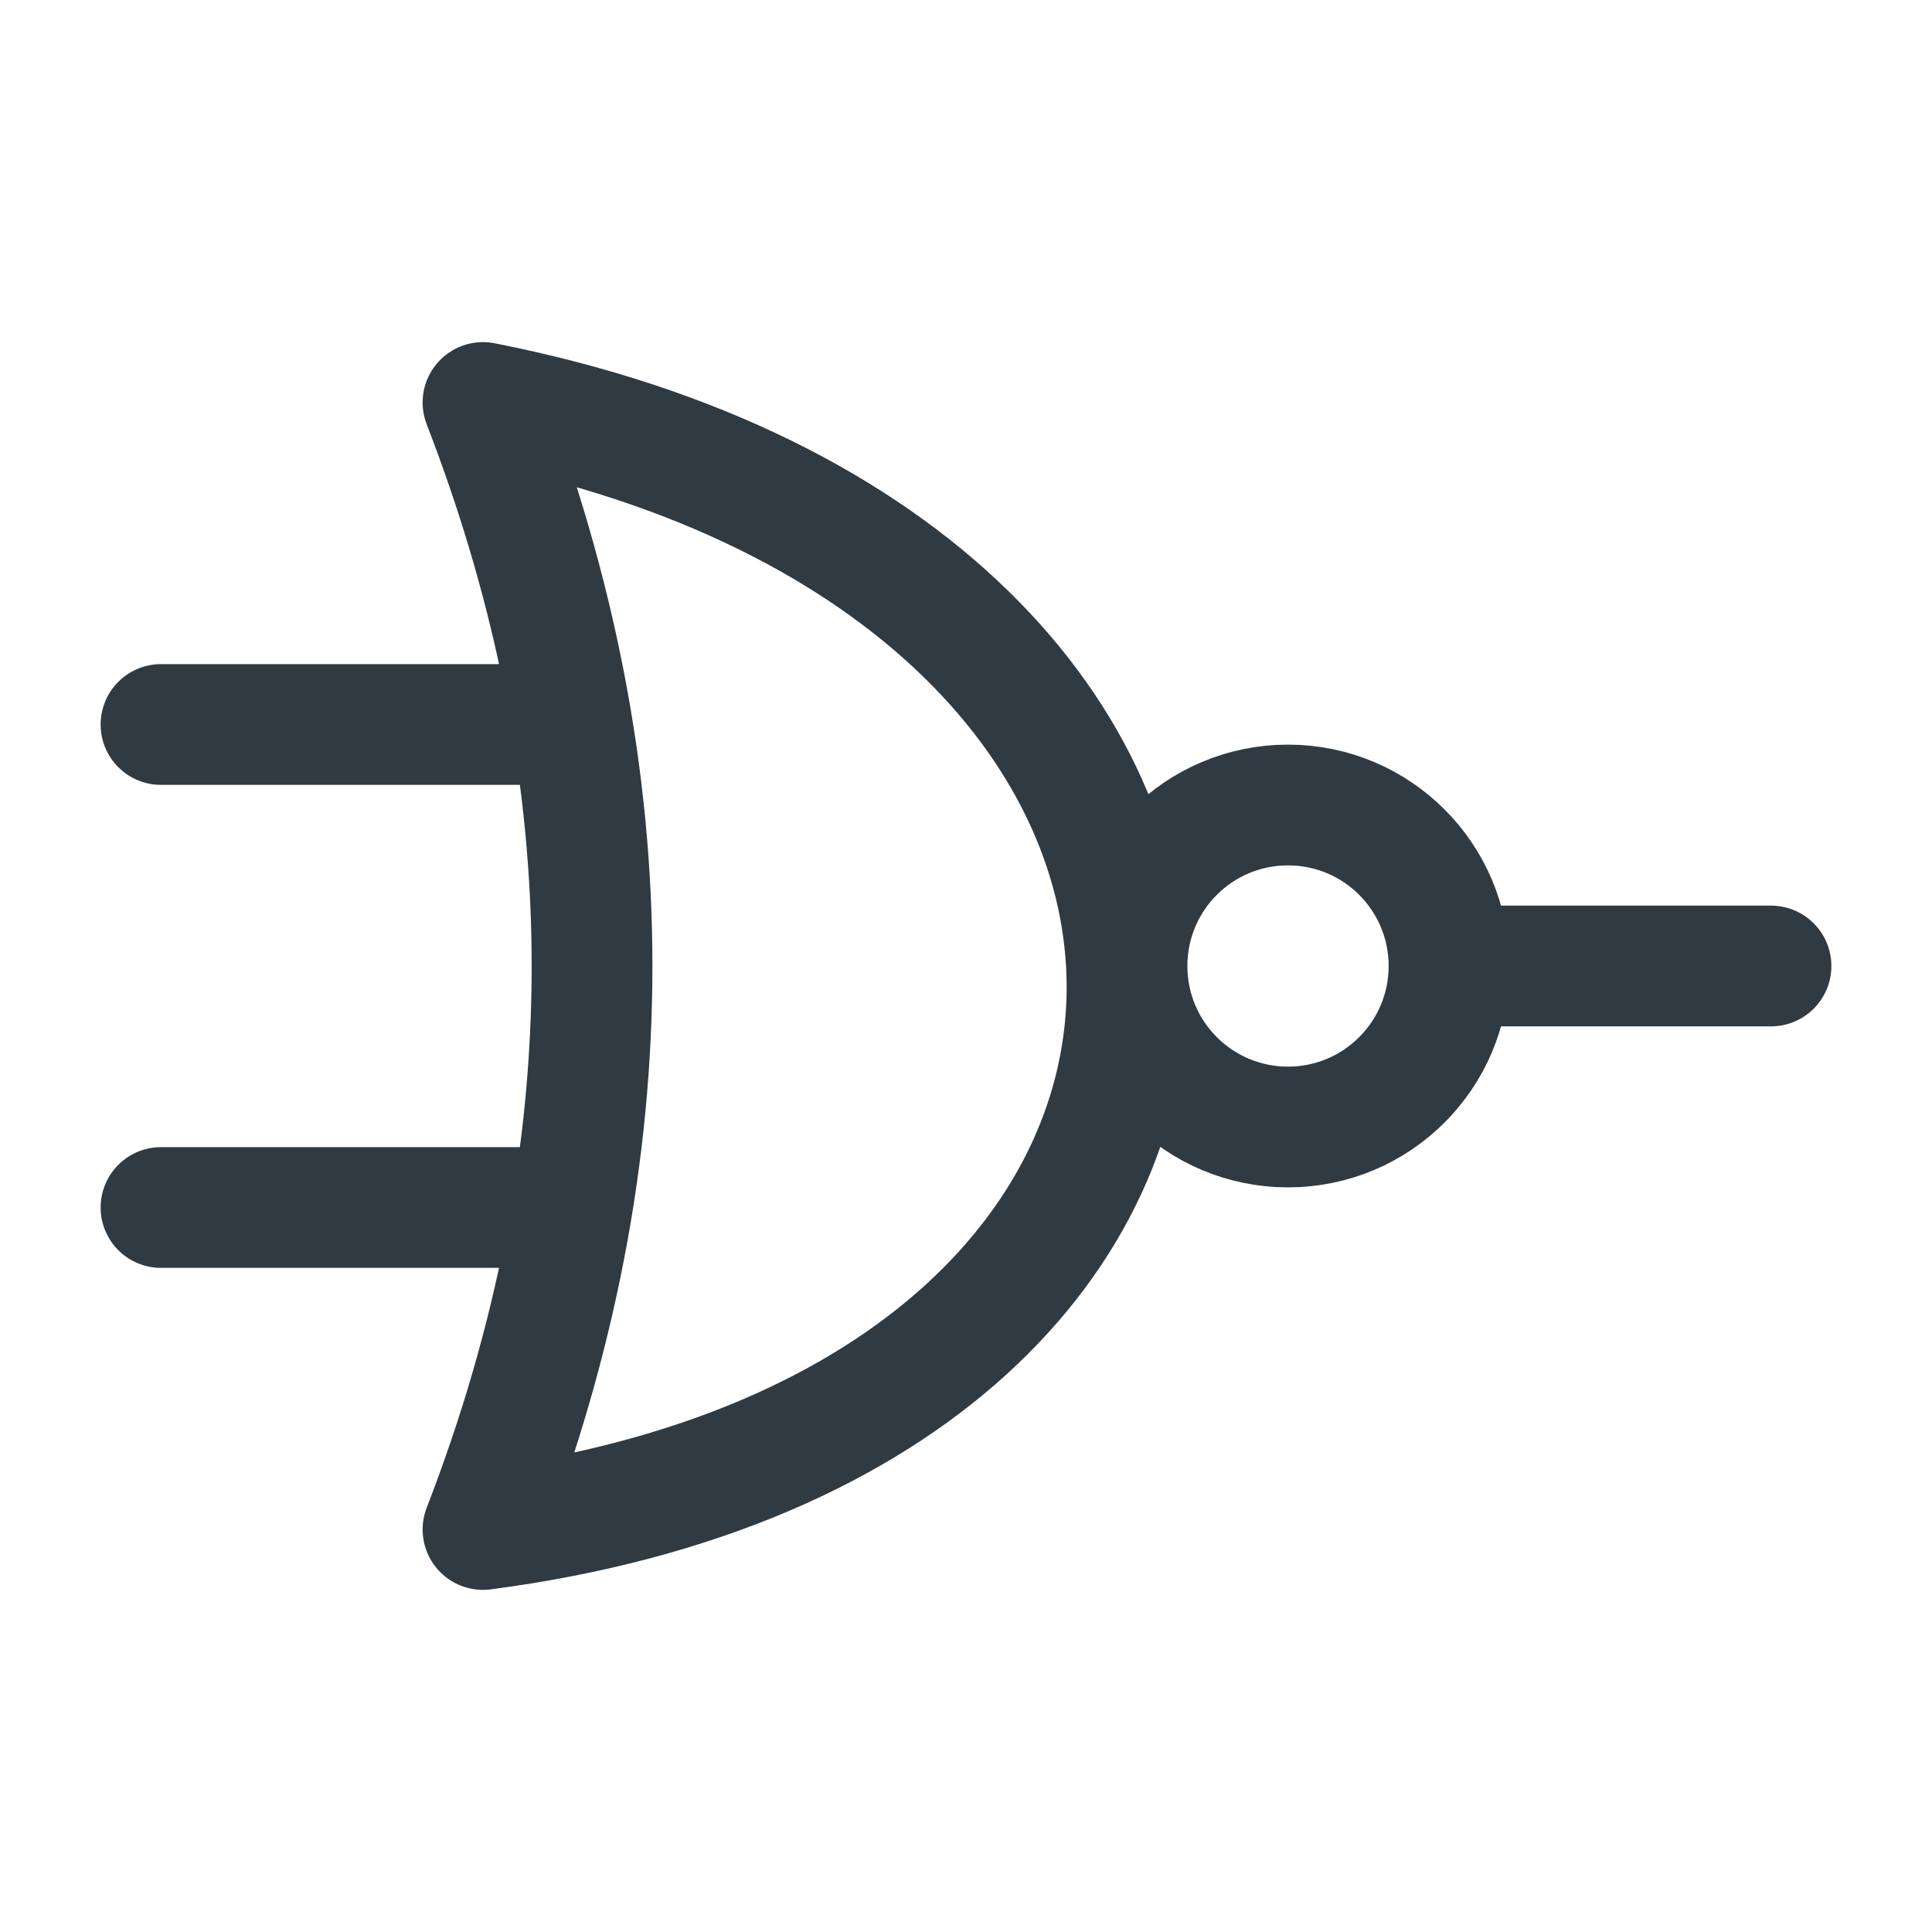 <svg width="24" height="24" viewBox="0 0 24 24" fill="none" xmlns="http://www.w3.org/2000/svg">
<path d="M22 12H18M18 12C18 13.105 17.105 14 16 14C14.895 14 14 13.105 14 12C14 10.895 14.895 10 16 10C17.105 10 18 10.895 18 12ZM2 9H7M2 15H7M6 5C16.667 7.1 16.667 17.6 6 19C7.806 14.333 7.806 9.667 6 5Z" stroke="#303A42" stroke-width="1.5" stroke-linecap="round" stroke-linejoin="round"/>
</svg>
